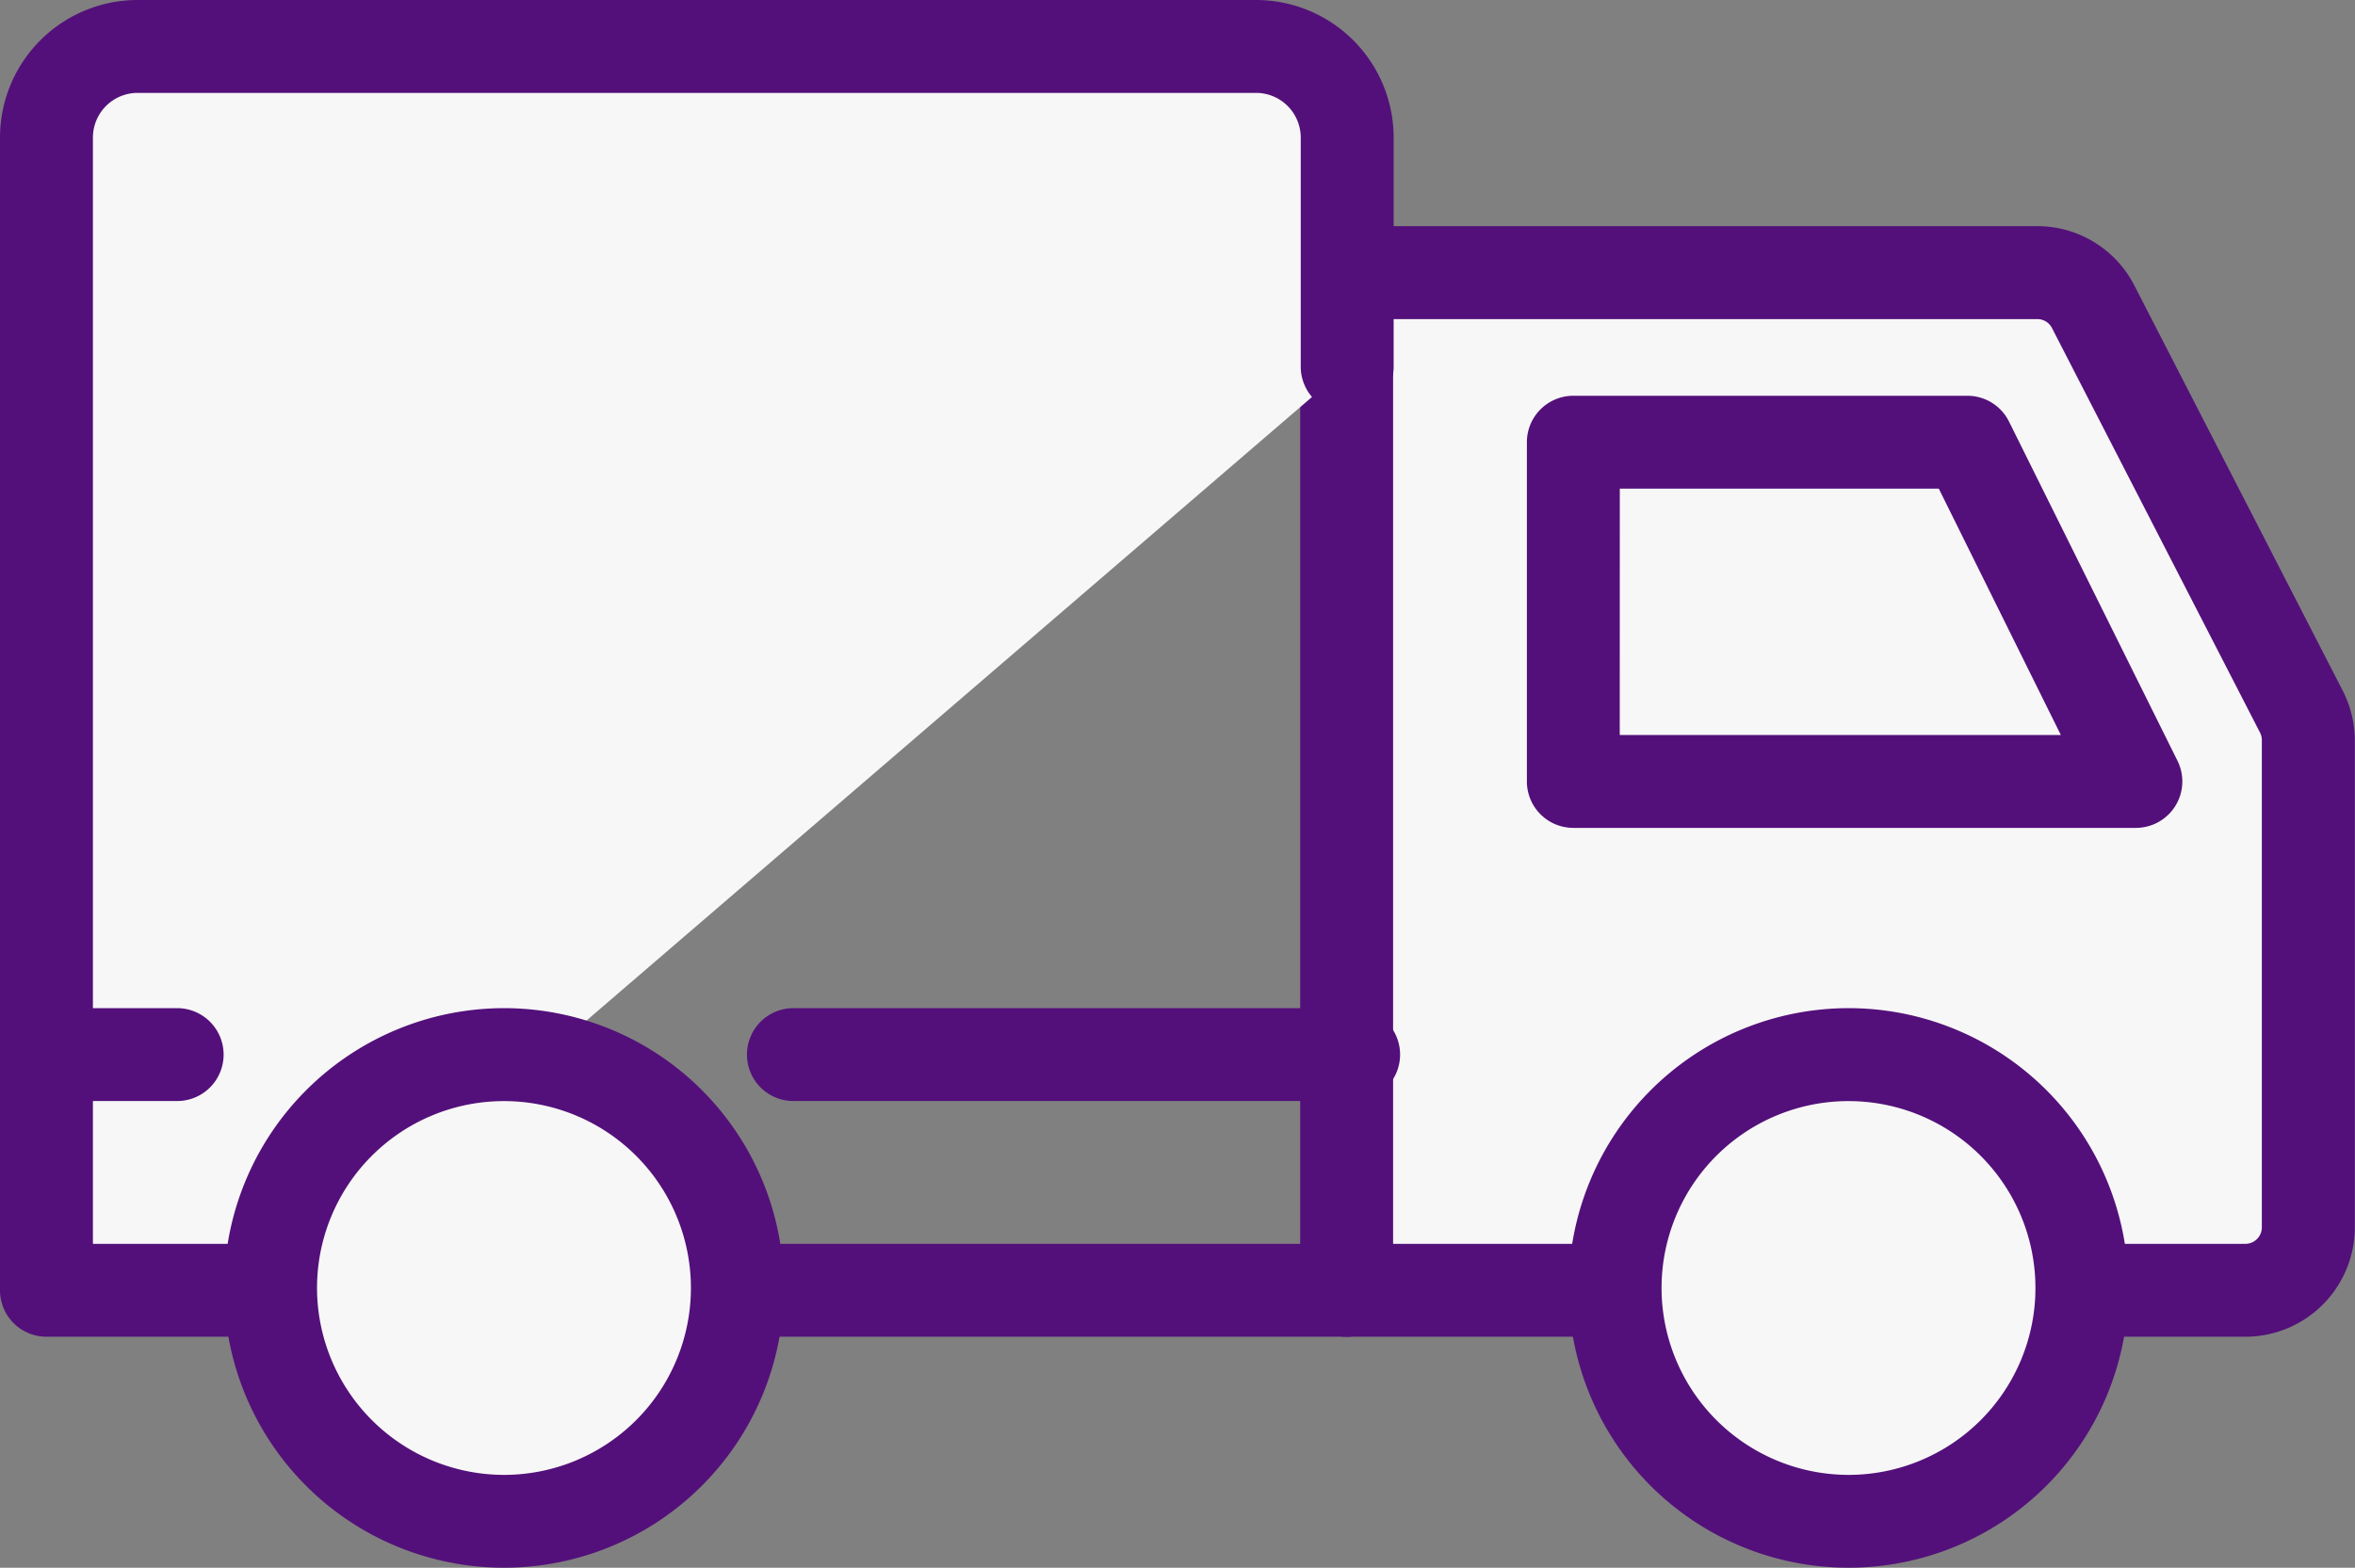 <svg xmlns="http://www.w3.org/2000/svg" width="38.019" height="25.317" viewBox="0 0 38.019 25.317">
  <rect x="0" y="0" width="38.019" height="25.317" fill="#808080" stroke="none"/>
  <g id="Grupo_4088" data-name="Grupo 4088" transform="translate(-169.25 -176.25)">
    <path id="Trazado_4341" data-name="Trazado 4341" d="M204.869,197.434H207.5a1.016,1.016,0,0,0,1.016-1.016v-7.869a1.011,1.011,0,0,0-.112-.464l-3.359-6.533a1.016,1.016,0,0,0-.9-.551H193v16.434" transform="translate(-2.001 -0.348)" fill="#f7f7f7"/>
    <path id="Trazado_4341_-_Contorno" data-name="Trazado 4341 - Contorno" d="M207.5,198.184h-2.636a.75.75,0,1,1,0-1.5H207.5a.266.266,0,0,0,.266-.266v-7.869a.263.263,0,0,0-.029-.12l-3.359-6.534a.265.265,0,0,0-.237-.144h-10.4v15.684a.75.75,0,0,1-1.5,0V181a.75.75,0,0,1,.75-.75h11.146a1.76,1.76,0,0,1,1.571.958l3.359,6.534a1.768,1.768,0,0,1,.2.807v7.869A1.768,1.768,0,0,1,207.5,198.184Z" transform="translate(-2.001 -0.348)" fill="#53107a"/>
    <path id="Trazado_4342" data-name="Trazado 4342" d="M206.08,189.478,203.361,184H197v5.478Z" transform="translate(-2.35 -0.609)" fill="#f7f7f7"/>
    <path id="Trazado_4342_-_Contorno" data-name="Trazado 4342 - Contorno" d="M206.08,190.228H197a.75.75,0,0,1-.75-.75V184a.75.75,0,0,1,.75-.75h6.361a.75.75,0,0,1,.672.416l2.72,5.478a.75.75,0,0,1-.672,1.084Zm-8.331-1.5h7.121L202.9,184.75H197.75Z" transform="translate(-2.35 -0.609)" fill="#53107a"/>
    <path id="Trazado_4343" data-name="Trazado 4343" d="M182,199h13.695" transform="translate(-1.044 -1.914)" fill="#f7f7f7"/>
    <path id="Trazado_4343_-_Contorno" data-name="Trazado 4343 - Contorno" d="M195.695,199.75H182a.75.75,0,0,1,0-1.5h13.695a.75.75,0,1,1,0,1.5Z" transform="translate(-1.044 -1.914)" fill="#53107a"/>
    <path id="Trazado_4344" data-name="Trazado 4344" d="M173.652,197.086H170V178.471A1.47,1.47,0,0,1,171.471,177h18.057A1.47,1.47,0,0,1,191,178.471v3.7" transform="translate(0)" fill="#f7f7f7"/>
    <path id="Trazado_4344_-_Contorno" data-name="Trazado 4344 - Contorno" d="M173.652,197.836H170a.75.75,0,0,1-.75-.75V178.471a2.223,2.223,0,0,1,2.221-2.221h18.057a2.223,2.223,0,0,1,2.221,2.221v3.7a.75.75,0,0,1-1.5,0v-3.7a.722.722,0,0,0-.721-.721H171.471a.722.722,0,0,0-.721.721v17.865h2.9a.75.75,0,0,1,0,1.5Z" transform="translate(0)" fill="#53107a"/>
    <path id="Línea_51" data-name="Línea 51" d="M9.044.75H0A.75.75,0,0,1-.75,0,.75.75,0,0,1,0-.75H9.044a.75.75,0,0,1,.75.75A.75.75,0,0,1,9.044.75Z" transform="translate(182.059 193.28)" fill="#53107a"/>
    <path id="Línea_52" data-name="Línea 52" d="M2.11.75H0A.75.75,0,0,1-.75,0,.75.75,0,0,1,0-.75H2.11A.75.75,0,0,1,2.86,0,.75.75,0,0,1,2.11.75Z" transform="translate(170 193.28)" fill="#53107a"/>
    <circle id="Elipse_64" data-name="Elipse 64" cx="3.768" cy="3.768" r="3.768" transform="translate(173.618 193.28)" fill="#f7f7f7"/>
    <path id="Elipse_64_-_Contorno" data-name="Elipse 64 - Contorno" d="M3.768-.75A4.518,4.518,0,1,1-.75,3.768,4.524,4.524,0,0,1,3.768-.75Zm0,7.537A3.018,3.018,0,1,0,.75,3.768,3.022,3.022,0,0,0,3.768,6.787Z" transform="translate(173.618 193.28)" fill="#53107a"/>
    <circle id="Elipse_65" data-name="Elipse 65" cx="3.768" cy="3.768" r="3.768" transform="translate(195.324 193.28)" fill="#f7f7f7"/>
    <path id="Elipse_65_-_Contorno" data-name="Elipse 65 - Contorno" d="M3.768-.75A4.518,4.518,0,1,1-.75,3.768,4.524,4.524,0,0,1,3.768-.75Zm0,7.537A3.018,3.018,0,1,0,.75,3.768,3.022,3.022,0,0,0,3.768,6.787Z" transform="translate(195.324 193.28)" fill="#53107a"/>
  </g>
</svg>
